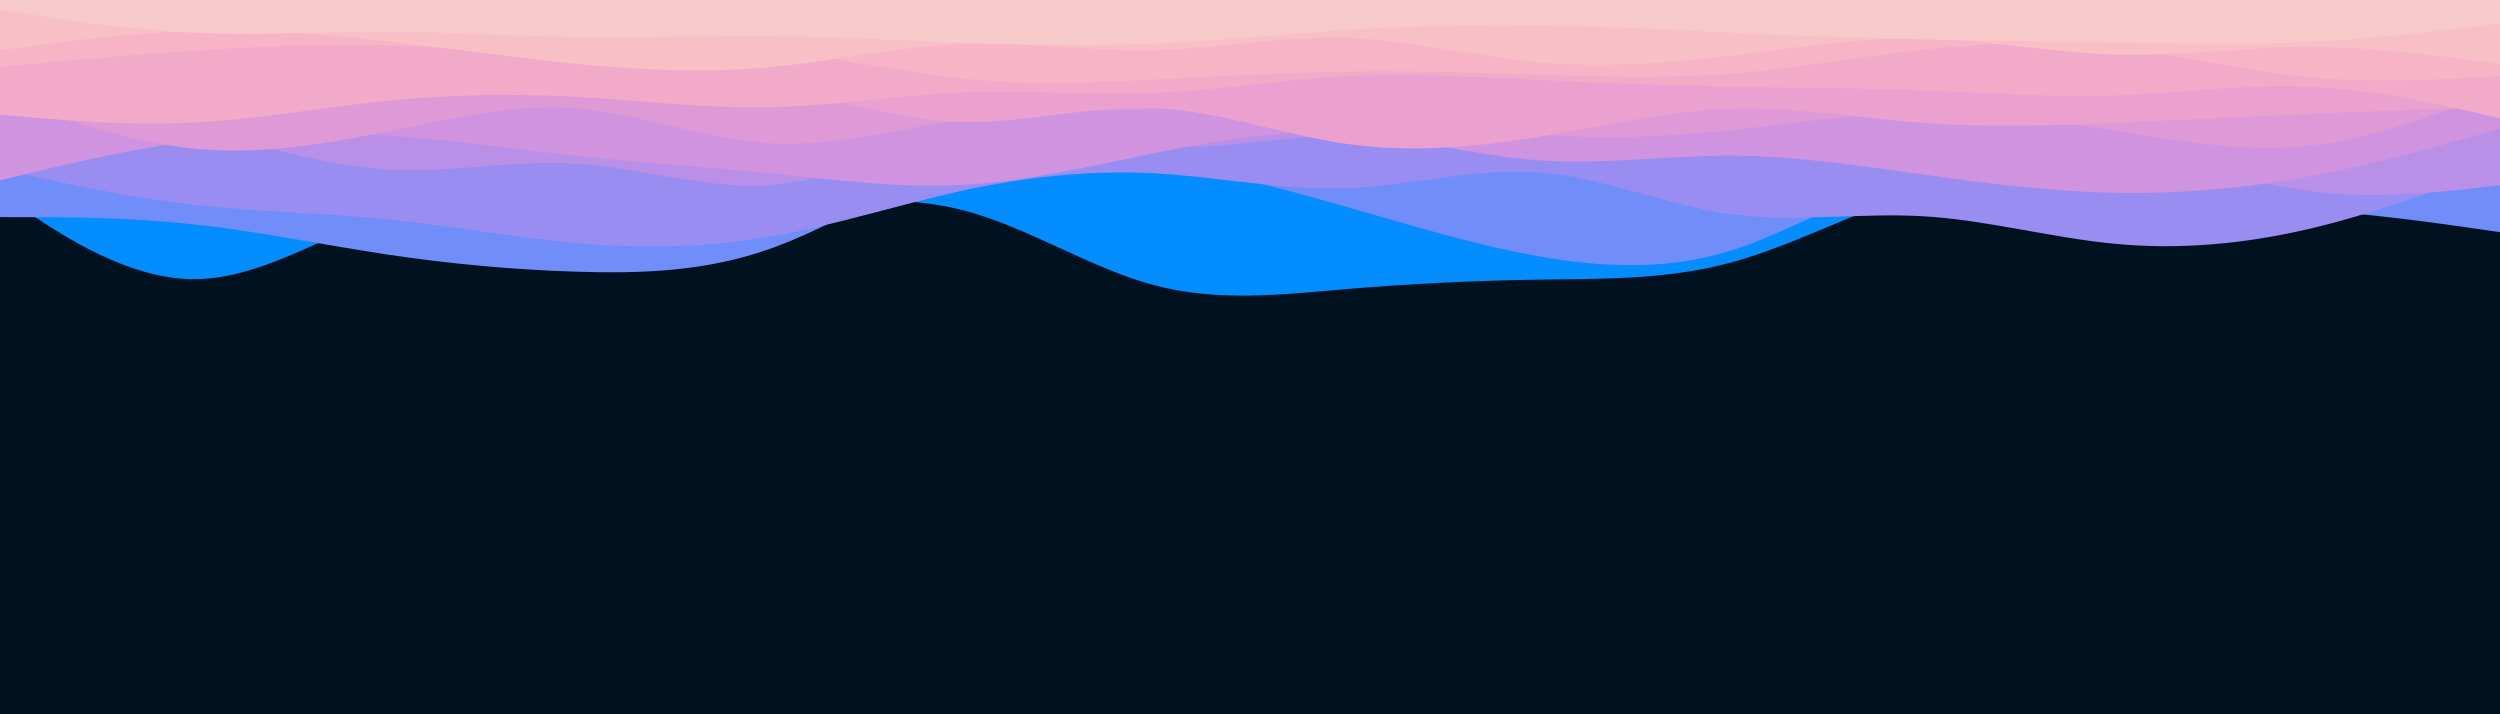 <svg id="visual" viewBox="0 0 7000 2000" width="7000" height="2000" xmlns="http://www.w3.org/2000/svg" xmlns:xlink="http://www.w3.org/1999/xlink" version="1.1"><rect x="0" y="0" width="7000" height="2000" fill="#001220"></rect><path d="M0 543L89.7 602.2C179.3 661.3 358.7 779.7 538.2 781.7C717.7 783.7 897.3 669.3 1076.8 597.3C1256.3 525.3 1435.7 495.7 1615.2 502.7C1794.7 509.7 1974.3 553.3 2153.8 561.5C2333.3 569.7 2512.7 542.3 2692.2 587.5C2871.7 632.7 3051.3 750.3 3230.8 798.3C3410.3 846.3 3589.7 824.7 3769.2 809.5C3948.7 794.3 4128.3 785.7 4307.8 783C4487.3 780.3 4666.7 783.7 4846.2 735.2C5025.7 686.7 5205.3 586.3 5384.8 535.5C5564.3 484.7 5743.7 483.3 5923.2 495C6102.7 506.7 6282.3 531.3 6461.8 531.5C6641.3 531.7 6820.7 507.3 6910.3 495.2L7000 483L7000 0L6910.3 0C6820.7 0 6641.3 0 6461.8 0C6282.3 0 6102.7 0 5923.2 0C5743.7 0 5564.3 0 5384.8 0C5205.3 0 5025.7 0 4846.2 0C4666.7 0 4487.3 0 4307.8 0C4128.3 0 3948.7 0 3769.2 0C3589.7 0 3410.3 0 3230.8 0C3051.3 0 2871.7 0 2692.2 0C2512.7 0 2333.3 0 2153.8 0C1974.3 0 1794.7 0 1615.2 0C1435.7 0 1256.3 0 1076.8 0C897.3 0 717.7 0 538.2 0C358.7 0 179.3 0 89.7 0L0 0Z" fill="#038dff"></path><path d="M0 608L89.7 608.2C179.3 608.3 358.7 608.7 538.2 627.7C717.7 646.7 897.3 684.3 1076.8 711.5C1256.3 738.7 1435.7 755.3 1615.2 760.8C1794.7 766.3 1974.3 760.7 2153.8 697.5C2333.3 634.3 2512.7 513.7 2692.2 460C2871.7 406.3 3051.3 419.7 3230.8 450C3410.3 480.3 3589.7 527.7 3769.2 579C3948.7 630.3 4128.3 685.7 4307.8 717.5C4487.3 749.3 4666.7 757.7 4846.2 701.8C5025.7 646 5205.3 526 5384.8 496.3C5564.3 466.7 5743.7 527.3 5923.2 555.2C6102.7 583 6282.3 578 6461.8 588.3C6641.3 598.7 6820.7 624.3 6910.3 637.2L7000 650L7000 0L6910.3 0C6820.7 0 6641.3 0 6461.8 0C6282.3 0 6102.7 0 5923.2 0C5743.7 0 5564.3 0 5384.8 0C5205.3 0 5025.7 0 4846.2 0C4666.7 0 4487.3 0 4307.8 0C4128.3 0 3948.7 0 3769.2 0C3589.7 0 3410.3 0 3230.8 0C3051.3 0 2871.7 0 2692.2 0C2512.7 0 2333.3 0 2153.8 0C1974.3 0 1794.7 0 1615.2 0C1435.7 0 1256.3 0 1076.8 0C897.3 0 717.7 0 538.2 0C358.7 0 179.3 0 89.7 0L0 0Z" fill="#708df9"></path><path d="M0 473L89.7 492.8C179.3 512.7 358.7 552.3 538.2 573C717.7 593.7 897.3 595.3 1076.8 613.2C1256.3 631 1435.7 665 1615.2 680.7C1794.7 696.3 1974.3 693.7 2153.8 663C2333.3 632.3 2512.7 573.7 2692.2 534.5C2871.7 495.3 3051.3 475.7 3230.8 485.2C3410.3 494.7 3589.7 533.3 3769.2 527C3948.7 520.7 4128.3 469.3 4307.8 482.8C4487.3 496.3 4666.7 574.7 4846.2 599.3C5025.7 624 5205.3 595 5384.8 605.5C5564.3 616 5743.7 666 5923.2 682.8C6102.7 699.7 6282.3 683.3 6461.8 641.7C6641.3 600 6820.7 533 6910.3 499.5L7000 466L7000 0L6910.3 0C6820.7 0 6641.3 0 6461.8 0C6282.3 0 6102.7 0 5923.2 0C5743.7 0 5564.3 0 5384.8 0C5205.3 0 5025.7 0 4846.2 0C4666.7 0 4487.3 0 4307.8 0C4128.3 0 3948.7 0 3769.2 0C3589.7 0 3410.3 0 3230.8 0C3051.3 0 2871.7 0 2692.2 0C2512.7 0 2333.3 0 2153.8 0C1974.3 0 1794.7 0 1615.2 0C1435.7 0 1256.3 0 1076.8 0C897.3 0 717.7 0 538.2 0C358.7 0 179.3 0 89.7 0L0 0Z" fill="#9a8df1"></path><path d="M0 362L89.7 357.8C179.3 353.7 358.7 345.3 538.2 372.3C717.7 399.3 897.3 461.7 1076.8 473.7C1256.3 485.7 1435.7 447.3 1615.2 458.5C1794.7 469.7 1974.3 530.3 2153.8 518C2333.3 505.7 2512.7 420.3 2692.2 396C2871.7 371.7 3051.3 408.3 3230.8 412.3C3410.3 416.3 3589.7 387.7 3769.2 373.2C3948.7 358.7 4128.3 358.3 4307.8 352.3C4487.3 346.3 4666.7 334.7 4846.2 365C5025.7 395.3 5205.3 467.7 5384.8 476.2C5564.3 484.7 5743.7 429.3 5923.2 435.7C6102.7 442 6282.3 510 6461.8 534.2C6641.3 558.3 6820.7 538.7 6910.3 528.8L7000 519L7000 0L6910.3 0C6820.7 0 6641.3 0 6461.8 0C6282.3 0 6102.7 0 5923.2 0C5743.7 0 5564.3 0 5384.8 0C5205.3 0 5025.7 0 4846.2 0C4666.7 0 4487.3 0 4307.8 0C4128.3 0 3948.7 0 3769.2 0C3589.7 0 3410.3 0 3230.8 0C3051.3 0 2871.7 0 2692.2 0C2512.7 0 2333.3 0 2153.8 0C1974.3 0 1794.7 0 1615.2 0C1435.7 0 1256.3 0 1076.8 0C897.3 0 717.7 0 538.2 0C358.7 0 179.3 0 89.7 0L0 0Z" fill="#b98fe8"></path><path d="M0 505L89.7 483.3C179.3 461.7 358.7 418.3 538.2 394.8C717.7 371.3 897.3 367.7 1076.8 379.2C1256.3 390.7 1435.7 417.3 1615.2 436.5C1794.7 455.7 1974.3 467.3 2153.8 485.2C2333.3 503 2512.7 527 2692.2 517.7C2871.7 508.3 3051.3 465.7 3230.8 429.2C3410.3 392.7 3589.7 362.3 3769.2 373.2C3948.7 384 4128.3 436 4307.8 448.8C4487.3 461.7 4666.7 435.3 4846.2 435.8C5025.7 436.3 5205.3 463.7 5384.8 488.7C5564.3 513.7 5743.7 536.3 5923.2 539.8C6102.7 543.3 6282.3 527.7 6461.8 494.7C6641.3 461.7 6820.7 411.3 6910.3 386.2L7000 361L7000 0L6910.3 0C6820.7 0 6641.3 0 6461.8 0C6282.3 0 6102.7 0 5923.2 0C5743.7 0 5564.3 0 5384.8 0C5205.3 0 5025.7 0 4846.2 0C4666.7 0 4487.3 0 4307.8 0C4128.3 0 3948.7 0 3769.2 0C3589.7 0 3410.3 0 3230.8 0C3051.3 0 2871.7 0 2692.2 0C2512.7 0 2333.3 0 2153.8 0C1974.3 0 1794.7 0 1615.2 0C1435.7 0 1256.3 0 1076.8 0C897.3 0 717.7 0 538.2 0C358.7 0 179.3 0 89.7 0L0 0Z" fill="#cf93df"></path><path d="M0 268L89.7 300.3C179.3 332.7 358.7 397.3 538.2 415.7C717.7 434 897.3 406 1076.8 369.8C1256.3 333.7 1435.7 289.3 1615.2 303.5C1794.7 317.7 1974.3 390.3 2153.8 401.2C2333.3 412 2512.7 361 2692.2 335.8C2871.7 310.7 3051.3 311.3 3230.8 305.7C3410.3 300 3589.7 288 3769.2 302.7C3948.7 317.3 4128.3 358.7 4307.8 375.2C4487.3 391.7 4666.7 383.3 4846.2 364.5C5025.7 345.7 5205.3 316.3 5384.8 314.3C5564.3 312.3 5743.7 337.7 5923.2 366.3C6102.7 395 6282.3 427 6461.8 408.3C6641.3 389.7 6820.7 320.3 6910.3 285.7L7000 251L7000 0L6910.3 0C6820.7 0 6641.3 0 6461.8 0C6282.3 0 6102.7 0 5923.2 0C5743.7 0 5564.3 0 5384.8 0C5205.3 0 5025.7 0 4846.2 0C4666.7 0 4487.3 0 4307.8 0C4128.3 0 3948.7 0 3769.2 0C3589.7 0 3410.3 0 3230.8 0C3051.3 0 2871.7 0 2692.2 0C2512.7 0 2333.3 0 2153.8 0C1974.3 0 1794.7 0 1615.2 0C1435.7 0 1256.3 0 1076.8 0C897.3 0 717.7 0 538.2 0C358.7 0 179.3 0 89.7 0L0 0Z" fill="#df99d6"></path><path d="M0 213L89.7 218.5C179.3 224 358.7 235 538.2 242.2C717.7 249.3 897.3 252.7 1076.8 244.5C1256.3 236.3 1435.7 216.7 1615.2 209.7C1794.7 202.7 1974.3 208.3 2153.8 241.8C2333.3 275.3 2512.7 336.7 2692.2 341.5C2871.7 346.3 3051.3 294.7 3230.8 302.3C3410.3 310 3589.7 377 3769.2 402.7C3948.7 428.3 4128.3 412.7 4307.8 383.2C4487.3 353.7 4666.7 310.3 4846.2 304.7C5025.7 299 5205.3 331 5384.8 344.2C5564.3 357.3 5743.7 351.7 5923.2 344C6102.7 336.3 6282.3 326.7 6461.8 319C6641.3 311.3 6820.7 305.7 6910.3 302.8L7000 300L7000 0L6910.3 0C6820.7 0 6641.3 0 6461.8 0C6282.3 0 6102.7 0 5923.2 0C5743.7 0 5564.3 0 5384.8 0C5205.3 0 5025.7 0 4846.2 0C4666.7 0 4487.3 0 4307.8 0C4128.3 0 3948.7 0 3769.2 0C3589.7 0 3410.3 0 3230.8 0C3051.3 0 2871.7 0 2692.2 0C2512.7 0 2333.3 0 2153.8 0C1974.3 0 1794.7 0 1615.2 0C1435.7 0 1256.3 0 1076.8 0C897.3 0 717.7 0 538.2 0C358.7 0 179.3 0 89.7 0L0 0Z" fill="#eaa1cf"></path><path d="M0 321L89.7 328.8C179.3 336.7 358.7 352.3 538.2 343.5C717.7 334.7 897.3 301.3 1076.8 283C1256.3 264.7 1435.7 261.3 1615.2 271.2C1794.7 281 1974.3 304 2153.8 300.3C2333.3 296.7 2512.7 266.3 2692.2 259C2871.7 251.7 3051.3 267.3 3230.8 260.2C3410.3 253 3589.7 223 3769.2 213.5C3948.7 204 4128.3 215 4307.8 223.8C4487.3 232.7 4666.7 239.3 4846.2 242.7C5025.7 246 5205.3 246 5384.8 252.8C5564.3 259.7 5743.7 273.3 5923.2 267.2C6102.7 261 6282.3 235 6461.8 242.3C6641.3 249.7 6820.7 290.3 6910.3 310.7L7000 331L7000 0L6910.3 0C6820.7 0 6641.3 0 6461.8 0C6282.3 0 6102.7 0 5923.2 0C5743.7 0 5564.3 0 5384.8 0C5205.3 0 5025.7 0 4846.2 0C4666.7 0 4487.3 0 4307.8 0C4128.3 0 3948.7 0 3769.2 0C3589.7 0 3410.3 0 3230.8 0C3051.3 0 2871.7 0 2692.2 0C2512.7 0 2333.3 0 2153.8 0C1974.3 0 1794.7 0 1615.2 0C1435.7 0 1256.3 0 1076.8 0C897.3 0 717.7 0 538.2 0C358.7 0 179.3 0 89.7 0L0 0Z" fill="#f2aac9"></path><path d="M0 187L89.7 178.8C179.3 170.7 358.7 154.3 538.2 142.3C717.7 130.3 897.3 122.7 1076.8 127C1256.3 131.3 1435.7 147.7 1615.2 147.3C1794.7 147 1974.3 130 2153.8 143.5C2333.3 157 2512.7 201 2692.2 219.7C2871.7 238.3 3051.3 231.7 3230.8 222.8C3410.3 214 3589.7 203 3769.2 200.3C3948.7 197.7 4128.3 203.3 4307.8 209C4487.3 214.7 4666.7 220.3 4846.2 206.3C5025.7 192.3 5205.3 158.7 5384.8 139.2C5564.3 119.7 5743.7 114.3 5923.2 134C6102.7 153.7 6282.3 198.3 6461.8 215.7C6641.3 233 6820.7 223 6910.3 218L7000 213L7000 0L6910.3 0C6820.7 0 6641.3 0 6461.8 0C6282.3 0 6102.7 0 5923.2 0C5743.7 0 5564.3 0 5384.8 0C5205.3 0 5025.7 0 4846.2 0C4666.7 0 4487.3 0 4307.8 0C4128.3 0 3948.7 0 3769.2 0C3589.7 0 3410.3 0 3230.8 0C3051.3 0 2871.7 0 2692.2 0C2512.7 0 2333.3 0 2153.8 0C1974.3 0 1794.7 0 1615.2 0C1435.7 0 1256.3 0 1076.8 0C897.3 0 717.7 0 538.2 0C358.7 0 179.3 0 89.7 0L0 0Z" fill="#f6b4c6"></path><path d="M0 141L89.7 128.8C179.3 116.7 358.7 92.3 538.2 86.8C717.7 81.3 897.3 94.7 1076.8 114.7C1256.3 134.7 1435.7 161.3 1615.2 178.8C1794.7 196.3 1974.3 204.7 2153.8 188.2C2333.3 171.7 2512.7 130.3 2692.2 123.5C2871.7 116.7 3051.3 144.3 3230.8 140.3C3410.3 136.3 3589.7 100.7 3769.2 106C3948.7 111.3 4128.3 157.7 4307.8 174.2C4487.3 190.7 4666.7 177.3 4846.2 155.8C5025.7 134.3 5205.3 104.7 5384.8 108C5564.3 111.3 5743.7 147.7 5923.2 152.8C6102.7 158 6282.3 132 6461.8 131.3C6641.3 130.7 6820.7 155.3 6910.3 167.7L7000 180L7000 0L6910.3 0C6820.7 0 6641.3 0 6461.8 0C6282.3 0 6102.7 0 5923.2 0C5743.7 0 5564.3 0 5384.8 0C5205.3 0 5025.7 0 4846.2 0C4666.7 0 4487.3 0 4307.8 0C4128.3 0 3948.7 0 3769.2 0C3589.7 0 3410.3 0 3230.8 0C3051.3 0 2871.7 0 2692.2 0C2512.7 0 2333.3 0 2153.8 0C1974.3 0 1794.7 0 1615.2 0C1435.7 0 1256.3 0 1076.8 0C897.3 0 717.7 0 538.2 0C358.7 0 179.3 0 89.7 0L0 0Z" fill="#f8bfc7"></path><path d="M0 27L89.7 41C179.3 55 358.7 83 538.2 91.3C717.7 99.7 897.3 88.3 1076.8 88.7C1256.3 89 1435.7 101 1615.2 103.7C1794.7 106.3 1974.3 99.7 2153.8 101.2C2333.3 102.7 2512.7 112.3 2692.2 119C2871.7 125.7 3051.3 129.3 3230.8 121.8C3410.3 114.3 3589.7 95.7 3769.2 84C3948.7 72.3 4128.3 67.7 4307.8 70.3C4487.3 73 4666.7 83 4846.2 91.3C5025.7 99.7 5205.3 106.3 5384.8 110.3C5564.3 114.3 5743.7 115.7 5923.2 118.5C6102.7 121.3 6282.3 125.7 6461.8 117.2C6641.3 108.7 6820.7 87.3 6910.3 76.7L7000 66L7000 0L6910.3 0C6820.7 0 6641.3 0 6461.8 0C6282.3 0 6102.7 0 5923.2 0C5743.7 0 5564.3 0 5384.8 0C5205.3 0 5025.7 0 4846.2 0C4666.7 0 4487.3 0 4307.8 0C4128.3 0 3948.7 0 3769.2 0C3589.7 0 3410.3 0 3230.8 0C3051.3 0 2871.7 0 2692.2 0C2512.7 0 2333.3 0 2153.8 0C1974.3 0 1794.7 0 1615.2 0C1435.7 0 1256.3 0 1076.8 0C897.3 0 717.7 0 538.2 0C358.7 0 179.3 0 89.7 0L0 0Z" fill="#f7caca"></path></svg>